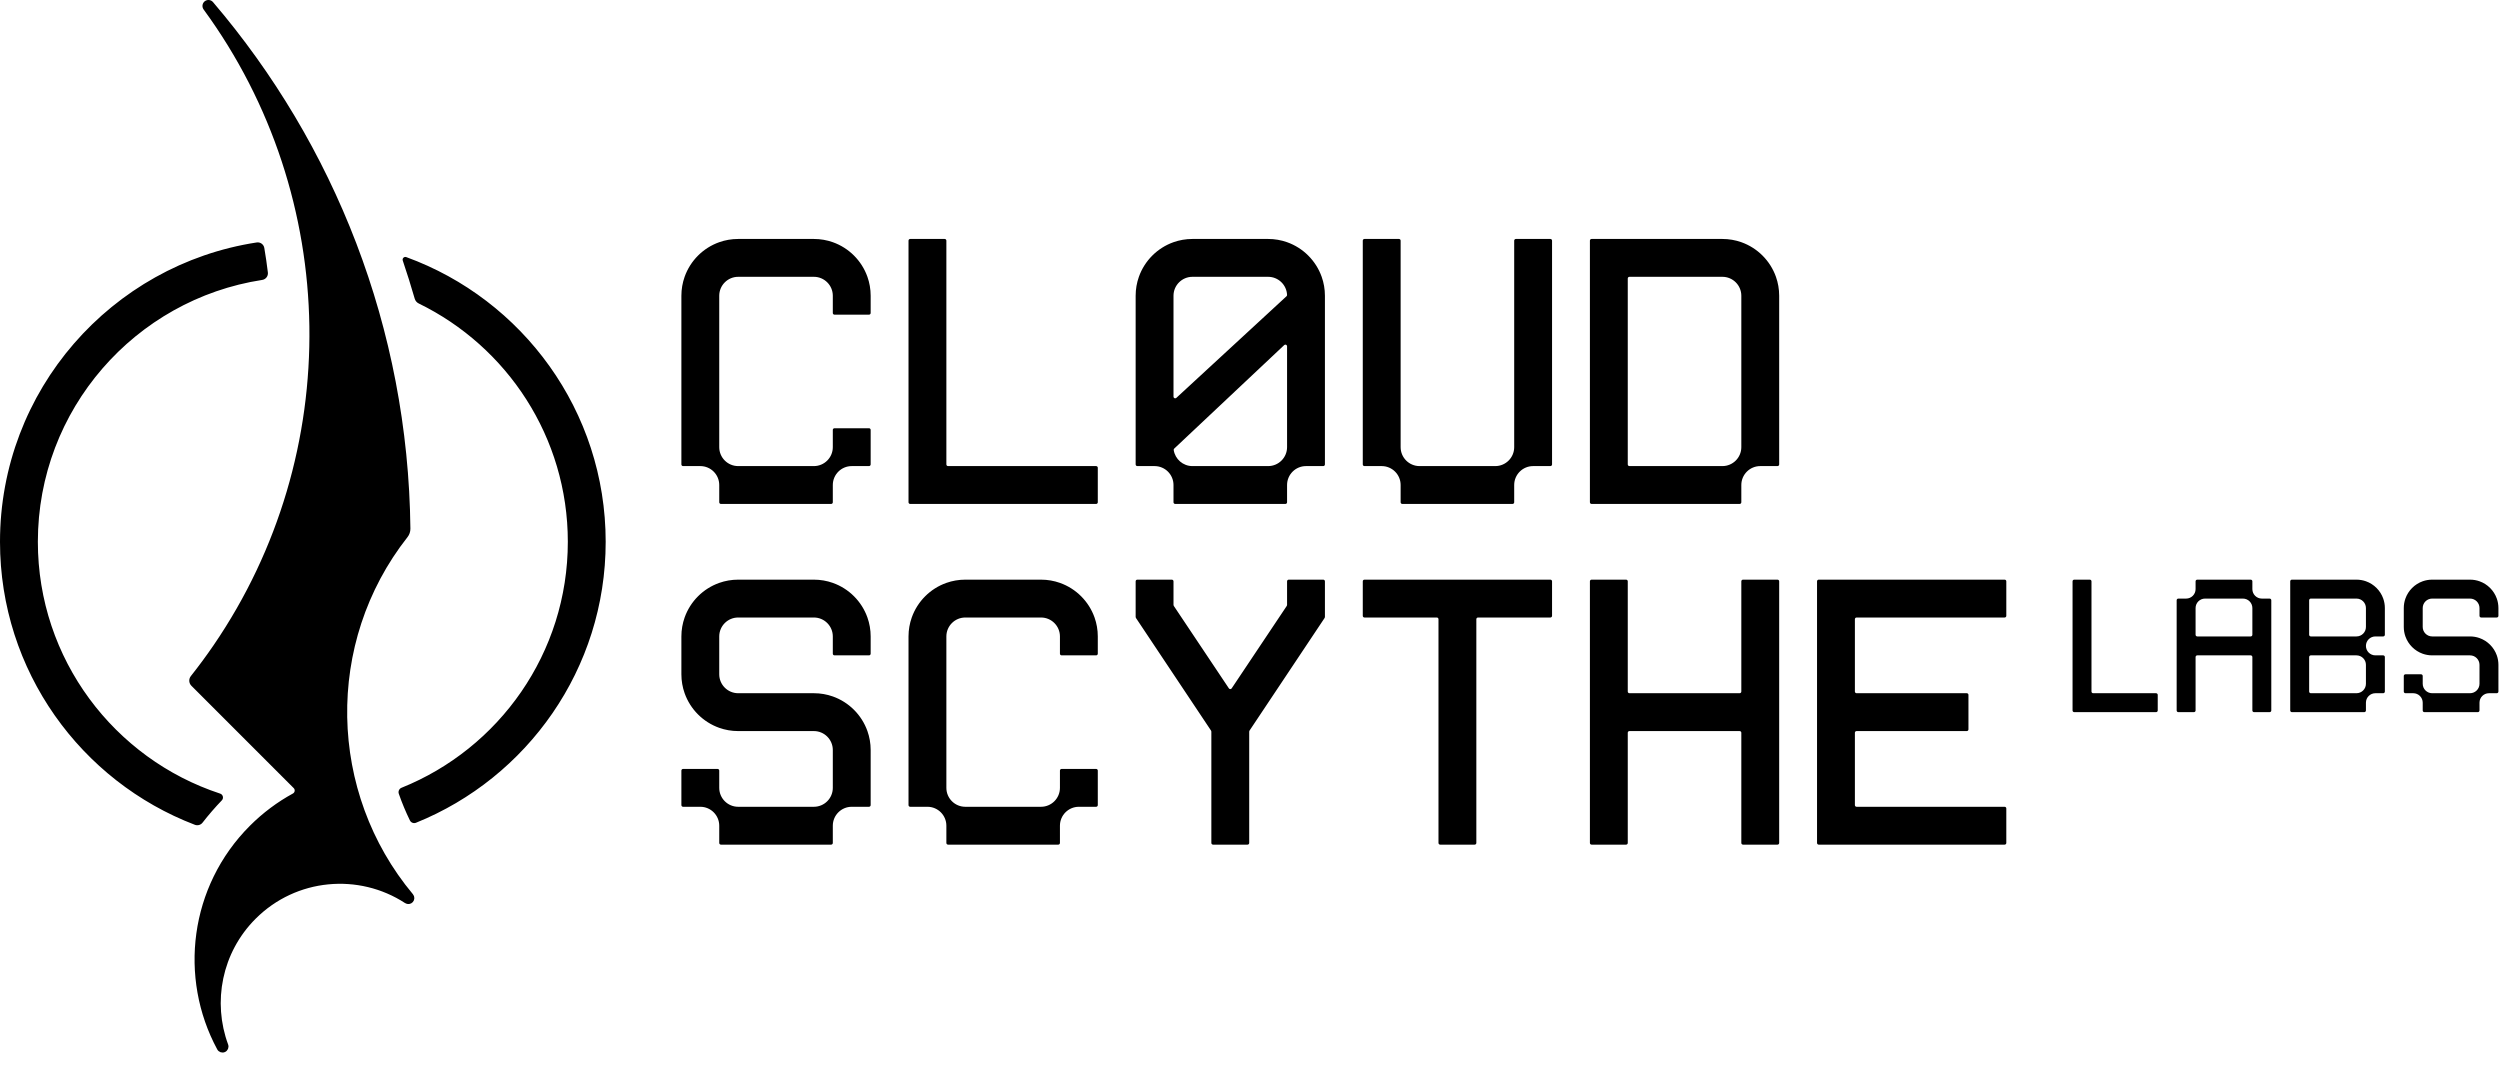 <?xml version="1.0" encoding="UTF-8" standalone="no"?><!DOCTYPE svg PUBLIC "-//W3C//DTD SVG 1.1//EN" "http://www.w3.org/Graphics/SVG/1.1/DTD/svg11.dtd"><svg width="100%" height="100%" viewBox="0 0 634 275" version="1.1" xmlns="http://www.w3.org/2000/svg" xmlns:xlink="http://www.w3.org/1999/xlink" xml:space="preserve" xmlns:serif="http://www.serif.com/" style="fill-rule:evenodd;clip-rule:evenodd;stroke-linejoin:round;stroke-miterlimit:2;"><g transform="matrix(1,0,0,1,-48,-6.6)"><path d="M629.224,187.2C629.112,187.2 629.004,187.155 628.924,187.076C628.845,186.996 628.8,186.888 628.8,186.776L628.8,154.024C628.8,153.912 628.845,153.804 628.924,153.724C629.004,153.645 629.112,153.6 629.224,153.6L645.6,153.6C646.441,153.6 647.249,153.745 648,154.01C650.045,154.734 651.666,156.355 652.39,158.4C652.655,159.151 652.8,159.959 652.8,160.8L652.8,167.576C652.8,167.81 652.61,168 652.376,168L650.4,168C649.075,168 648,169.075 648,170.4C648,171.725 649.075,172.8 650.4,172.8L652.376,172.8C652.61,172.8 652.8,172.99 652.8,173.224L652.8,181.976C652.8,182.21 652.61,182.4 652.376,182.4L650.4,182.4C649.075,182.4 648,183.475 648,184.8L648,186.776C648,186.888 647.955,186.996 647.876,187.076C647.796,187.155 647.688,187.2 647.576,187.2L629.224,187.2ZM645.6,158.4L634.024,158.4C633.912,158.4 633.804,158.445 633.724,158.524C633.645,158.604 633.6,158.712 633.6,158.824L633.6,167.576C633.6,167.688 633.645,167.796 633.724,167.876C633.804,167.955 633.912,168 634.024,168L645.6,168C646.925,168 648,166.925 648,165.6L648,160.8C648,159.475 646.925,158.4 645.6,158.4ZM648,180L648,175.2C648,173.875 646.925,172.8 645.6,172.8L634.024,172.8C633.912,172.8 633.804,172.845 633.724,172.924C633.645,173.004 633.6,173.112 633.6,173.224L633.6,181.976C633.6,182.088 633.645,182.196 633.724,182.276C633.804,182.355 633.912,182.4 634.024,182.4L645.6,182.4C646.925,182.4 648,181.325 648,180ZM574.024,187.2C573.912,187.2 573.804,187.155 573.724,187.076C573.645,186.996 573.6,186.888 573.6,186.776L573.6,154.024C573.6,153.912 573.645,153.804 573.724,153.724C573.804,153.645 573.912,153.6 574.024,153.6L577.976,153.6C578.088,153.6 578.196,153.645 578.276,153.724C578.355,153.804 578.4,153.912 578.4,154.024L578.4,181.976C578.4,182.21 578.59,182.4 578.824,182.4L594.776,182.4C594.888,182.4 594.996,182.445 595.076,182.524C595.155,182.604 595.2,182.712 595.2,182.824L595.2,186.776C595.2,186.888 595.155,186.996 595.076,187.076C594.996,187.155 594.888,187.2 594.776,187.2L574.024,187.2ZM657.6,165.6L657.6,160.8C657.6,159.959 657.745,159.151 658.01,158.4C658.734,156.355 660.355,154.734 662.4,154.01C663.151,153.745 663.959,153.6 664.8,153.6L674.4,153.6C675.241,153.6 676.049,153.745 676.8,154.01C678.845,154.734 680.466,156.355 681.19,158.4C681.455,159.151 681.6,159.959 681.6,160.8L681.6,162.776C681.6,162.888 681.555,162.996 681.476,163.076C681.396,163.155 681.288,163.2 681.176,163.2L677.224,163.2C677.112,163.2 677.004,163.155 676.924,163.076C676.845,162.996 676.8,162.888 676.8,162.776L676.8,160.8C676.8,159.475 675.725,158.4 674.4,158.4L664.8,158.4C663.475,158.4 662.4,159.475 662.4,160.8L662.4,165.6C662.4,166.925 663.475,168 664.8,168L674.4,168C675.241,168 676.049,168.145 676.8,168.41C678.845,169.134 680.466,170.755 681.19,172.8C681.455,173.551 681.6,174.359 681.6,175.2L681.6,181.976C681.6,182.21 681.41,182.4 681.176,182.4L679.2,182.4C677.875,182.4 676.8,183.475 676.8,184.8L676.8,186.776C676.8,187.01 676.61,187.2 676.376,187.2L662.824,187.2C662.59,187.2 662.4,187.01 662.4,186.776L662.4,184.8C662.4,183.475 661.325,182.4 660,182.4L658.024,182.4C657.912,182.4 657.804,182.355 657.724,182.276C657.645,182.196 657.6,182.088 657.6,181.976L657.6,178.024C657.6,177.912 657.645,177.804 657.724,177.724C657.804,177.645 657.912,177.6 658.024,177.6L661.976,177.6C662.088,177.6 662.196,177.645 662.276,177.724C662.355,177.804 662.4,177.912 662.4,178.024L662.4,180C662.4,181.325 663.475,182.4 664.8,182.4L674.4,182.4C675.725,182.4 676.8,181.325 676.8,180L676.8,175.2C676.8,173.875 675.725,172.8 674.4,172.8L664.8,172.8C663.959,172.8 663.151,172.655 662.4,172.39C660.355,171.666 658.734,170.045 658.01,168C657.745,167.249 657.6,166.441 657.6,165.6ZM605.224,172.8C604.99,172.8 604.8,172.99 604.8,173.224L604.8,186.776C604.8,186.888 604.755,186.996 604.676,187.076C604.596,187.155 604.488,187.2 604.376,187.2L600.424,187.2C600.312,187.2 600.204,187.155 600.124,187.076C600.045,186.996 600,186.888 600,186.776L600,158.824C600,158.59 600.19,158.4 600.424,158.4L602.4,158.4C603.725,158.4 604.8,157.325 604.8,156L604.8,154.024C604.8,153.79 604.99,153.6 605.224,153.6L618.776,153.6C619.01,153.6 619.2,153.79 619.2,154.024L619.2,156C619.2,157.325 620.275,158.4 621.6,158.4L623.576,158.4C623.81,158.4 624,158.59 624,158.824L624,186.776C624,186.888 623.955,186.996 623.876,187.076C623.796,187.155 623.688,187.2 623.576,187.2L619.624,187.2C619.512,187.2 619.404,187.155 619.324,187.076C619.245,186.996 619.2,186.888 619.2,186.776L619.2,173.224C619.2,172.99 619.01,172.8 618.776,172.8L605.224,172.8ZM604.8,160.8L604.8,167.576C604.8,167.81 604.99,168 605.224,168L618.776,168C619.01,168 619.2,167.81 619.2,167.576L619.2,160.8C619.2,159.475 618.125,158.4 616.8,158.4L607.2,158.4C605.875,158.4 604.8,159.475 604.8,160.8ZM461.224,192C460.99,192 460.8,192.19 460.8,192.424L460.8,220.376C460.8,220.61 460.61,220.8 460.376,220.8L451.624,220.8C451.39,220.8 451.2,220.61 451.2,220.376L451.2,154.024C451.2,153.79 451.39,153.6 451.624,153.6L460.376,153.6C460.61,153.6 460.8,153.79 460.8,154.024L460.8,181.976C460.8,182.21 460.99,182.4 461.224,182.4L489.176,182.4C489.41,182.4 489.6,182.21 489.6,181.976L489.6,154.024C489.6,153.79 489.79,153.6 490.024,153.6L498.776,153.6C499.01,153.6 499.2,153.79 499.2,154.024L499.2,220.376C499.2,220.61 499.01,220.8 498.776,220.8L490.024,220.8C489.79,220.8 489.6,220.61 489.6,220.376L489.6,192.424C489.6,192.19 489.41,192 489.176,192L461.224,192ZM221.224,124.8C221.112,124.8 221.004,124.755 220.924,124.676C220.845,124.596 220.8,124.488 220.8,124.376L220.8,81.6C220.8,79.917 221.089,78.302 221.621,76.8C223.068,72.711 226.311,69.468 230.4,68.021C231.902,67.489 233.517,67.2 235.2,67.2L254.4,67.2C256.083,67.2 257.698,67.489 259.2,68.021C263.289,69.468 266.532,72.711 267.979,76.8C268.511,78.302 268.8,79.917 268.8,81.6L268.8,85.976C268.8,86.088 268.755,86.196 268.676,86.276C268.596,86.355 268.488,86.4 268.376,86.4L259.624,86.4C259.512,86.4 259.404,86.355 259.324,86.276C259.245,86.196 259.2,86.088 259.2,85.976L259.2,81.6C259.2,78.951 257.049,76.8 254.4,76.8L235.2,76.8C232.551,76.8 230.4,78.951 230.4,81.6L230.4,120C230.4,122.649 232.551,124.8 235.2,124.8L254.4,124.8C257.049,124.8 259.2,122.649 259.2,120L259.2,115.624C259.2,115.512 259.245,115.404 259.324,115.324C259.404,115.245 259.512,115.2 259.624,115.2L268.376,115.2C268.61,115.2 268.8,115.39 268.8,115.624L268.8,124.376C268.8,124.488 268.755,124.596 268.676,124.676C268.596,124.755 268.488,124.8 268.376,124.8L264,124.8C261.351,124.8 259.2,126.951 259.2,129.6L259.2,133.976C259.2,134.088 259.155,134.196 259.076,134.276C258.996,134.355 258.888,134.4 258.776,134.4L230.824,134.4C230.712,134.4 230.604,134.355 230.524,134.276C230.445,134.196 230.4,134.088 230.4,133.976L230.4,129.6C230.4,126.951 228.249,124.8 225.6,124.8L221.224,124.8ZM278.824,211.2C278.712,211.2 278.604,211.155 278.524,211.076C278.445,210.996 278.4,210.888 278.4,210.776L278.4,168C278.4,166.317 278.689,164.702 279.221,163.2C280.668,159.111 283.911,155.868 288,154.421C289.502,153.889 291.117,153.6 292.8,153.6L312,153.6C313.683,153.6 315.298,153.889 316.8,154.421C320.889,155.868 324.132,159.111 325.579,163.2C326.111,164.702 326.4,166.317 326.4,168L326.4,172.376C326.4,172.488 326.355,172.596 326.276,172.676C326.196,172.755 326.088,172.8 325.976,172.8L317.224,172.8C317.112,172.8 317.004,172.755 316.924,172.676C316.845,172.596 316.8,172.488 316.8,172.376L316.8,168C316.8,165.351 314.649,163.2 312,163.2L292.8,163.2C290.151,163.2 288,165.351 288,168L288,206.4C288,209.049 290.151,211.2 292.8,211.2L312,211.2C314.649,211.2 316.8,209.049 316.8,206.4L316.8,202.024C316.8,201.912 316.845,201.804 316.924,201.724C317.004,201.645 317.112,201.6 317.224,201.6L325.976,201.6C326.21,201.6 326.4,201.79 326.4,202.024L326.4,210.776C326.4,210.888 326.355,210.996 326.276,211.076C326.196,211.155 326.088,211.2 325.976,211.2L321.6,211.2C318.951,211.2 316.8,213.351 316.8,216L316.8,220.376C316.8,220.488 316.755,220.596 316.676,220.676C316.596,220.755 316.488,220.8 316.376,220.8L288.424,220.8C288.312,220.8 288.204,220.755 288.124,220.676C288.045,220.596 288,220.488 288,220.376L288,216C288,213.351 285.849,211.2 283.2,211.2L278.824,211.2ZM278.824,134.4C278.59,134.4 278.4,134.21 278.4,133.976L278.4,67.624C278.4,67.39 278.59,67.2 278.824,67.2L287.576,67.2C287.81,67.2 288,67.39 288,67.624L288,124.376C288,124.61 288.19,124.8 288.424,124.8L325.976,124.8C326.21,124.8 326.4,124.99 326.4,125.224L326.4,133.976C326.4,134.21 326.21,134.4 325.976,134.4L278.824,134.4ZM412.8,163.624C412.8,163.39 412.61,163.2 412.376,163.2L394.024,163.2C393.912,163.2 393.804,163.155 393.724,163.076C393.645,162.996 393.6,162.888 393.6,162.776L393.6,154.024C393.6,153.79 393.79,153.6 394.024,153.6L441.176,153.6C441.41,153.6 441.6,153.79 441.6,154.024L441.6,162.776C441.6,162.888 441.555,162.996 441.476,163.076C441.396,163.155 441.288,163.2 441.176,163.2L422.824,163.2C422.59,163.2 422.4,163.39 422.4,163.624L422.4,220.376C422.4,220.61 422.21,220.8 421.976,220.8L413.224,220.8C412.99,220.8 412.8,220.61 412.8,220.376L412.8,163.624ZM398.4,124.8L394.024,124.8C393.79,124.8 393.6,124.61 393.6,124.376L393.6,67.624C393.6,67.39 393.79,67.2 394.024,67.2L402.776,67.2C403.01,67.2 403.2,67.39 403.2,67.624L403.2,120C403.2,122.649 405.351,124.8 408,124.8L427.2,124.8C429.849,124.8 432,122.649 432,120L432,67.624C432,67.39 432.19,67.2 432.424,67.2L441.176,67.2C441.41,67.2 441.6,67.39 441.6,67.624L441.6,124.376C441.6,124.61 441.41,124.8 441.176,124.8L436.8,124.8C434.151,124.8 432,126.951 432,129.6L432,133.976C432,134.088 431.955,134.196 431.876,134.276C431.796,134.355 431.688,134.4 431.576,134.4L403.624,134.4C403.512,134.4 403.404,134.355 403.324,134.276C403.245,134.196 403.2,134.088 403.2,133.976L403.2,129.6C403.2,126.951 401.049,124.8 398.4,124.8ZM220.8,177.6L220.8,168C220.8,166.317 221.089,164.702 221.621,163.2C223.068,159.111 226.311,155.868 230.4,154.421C231.902,153.889 233.517,153.6 235.2,153.6L254.4,153.6C256.083,153.6 257.698,153.889 259.2,154.421C263.289,155.868 266.532,159.111 267.979,163.2C268.511,164.702 268.8,166.317 268.8,168L268.8,172.376C268.8,172.488 268.755,172.596 268.676,172.676C268.596,172.755 268.488,172.8 268.376,172.8L259.624,172.8C259.512,172.8 259.404,172.755 259.324,172.676C259.245,172.596 259.2,172.488 259.2,172.376L259.2,168C259.2,165.351 257.049,163.2 254.4,163.2L235.2,163.2C232.551,163.2 230.4,165.351 230.4,168L230.4,177.6C230.4,180.249 232.551,182.4 235.2,182.4L254.4,182.4C256.083,182.4 257.698,182.689 259.2,183.221C263.289,184.668 266.532,187.911 267.979,192C268.511,193.502 268.8,195.117 268.8,196.8L268.8,210.776C268.8,210.888 268.755,210.996 268.676,211.076C268.596,211.155 268.488,211.2 268.376,211.2L264,211.2C261.351,211.2 259.2,213.351 259.2,216L259.2,220.376C259.2,220.488 259.155,220.596 259.076,220.676C258.996,220.755 258.888,220.8 258.776,220.8L230.824,220.8C230.712,220.8 230.604,220.755 230.524,220.676C230.445,220.596 230.4,220.488 230.4,220.376L230.4,216C230.4,213.351 228.249,211.2 225.6,211.2L221.224,211.2C221.112,211.2 221.004,211.155 220.924,211.076C220.845,210.996 220.8,210.888 220.8,210.776L220.8,202.024C220.8,201.79 220.99,201.6 221.224,201.6L229.976,201.6C230.088,201.6 230.196,201.645 230.276,201.724C230.355,201.804 230.4,201.912 230.4,202.024L230.4,206.4C230.4,209.049 232.551,211.2 235.2,211.2L254.4,211.2C257.049,211.2 259.2,209.049 259.2,206.4L259.2,196.8C259.2,194.151 257.049,192 254.4,192L235.2,192C233.517,192 231.902,191.711 230.4,191.179C226.311,189.732 223.068,186.489 221.621,182.4C221.089,180.898 220.8,179.283 220.8,177.6ZM556.8,220.376C556.8,220.61 556.61,220.8 556.376,220.8L509.224,220.8C508.99,220.8 508.8,220.61 508.8,220.376L508.8,154.024C508.8,153.79 508.99,153.6 509.224,153.6L556.376,153.6C556.61,153.6 556.8,153.79 556.8,154.024L556.8,162.776C556.8,163.01 556.61,163.2 556.376,163.2L518.824,163.2C518.59,163.2 518.4,163.39 518.4,163.624L518.4,181.976C518.4,182.21 518.59,182.4 518.824,182.4L546.776,182.4C547.01,182.4 547.2,182.59 547.2,182.824L547.2,191.576C547.2,191.81 547.01,192 546.776,192L518.824,192C518.59,192 518.4,192.19 518.4,192.424L518.4,210.776C518.4,211.01 518.59,211.2 518.824,211.2L556.376,211.2C556.61,211.2 556.8,211.39 556.8,211.624L556.8,220.376ZM489.6,133.976C489.6,134.21 489.41,134.4 489.176,134.4L451.624,134.4C451.39,134.4 451.2,134.21 451.2,133.976L451.2,67.624C451.2,67.512 451.245,67.404 451.324,67.324C451.404,67.245 451.512,67.2 451.624,67.2L484.8,67.2C486.483,67.2 488.098,67.489 489.6,68.021C493.689,69.468 496.932,72.711 498.379,76.8C498.911,78.302 499.2,79.917 499.2,81.6L499.2,124.376C499.2,124.488 499.155,124.596 499.076,124.676C498.996,124.755 498.888,124.8 498.776,124.8L494.4,124.8C491.751,124.8 489.6,126.951 489.6,129.6L489.6,133.976ZM461.224,76.8C460.99,76.8 460.8,76.99 460.8,77.224L460.8,124.376C460.8,124.61 460.99,124.8 461.224,124.8L484.8,124.8C487.449,124.8 489.6,122.649 489.6,120L489.6,81.6C489.6,78.951 487.449,76.8 484.8,76.8L461.224,76.8ZM336.071,163.307C336.025,163.237 336,163.155 336,163.072L336,154.024C336,153.79 336.19,153.6 336.424,153.6L345.176,153.6C345.288,153.6 345.396,153.645 345.476,153.724C345.555,153.804 345.6,153.912 345.6,154.024L345.6,160.019C345.6,160.102 345.625,160.184 345.671,160.254L359.648,181.17C359.726,181.287 359.858,181.358 360,181.358C360.142,181.358 360.274,181.287 360.352,181.17L374.329,160.254C374.375,160.184 374.4,160.102 374.4,160.019L374.4,154.024C374.4,153.912 374.445,153.804 374.524,153.724C374.604,153.645 374.712,153.6 374.824,153.6L383.576,153.6C383.81,153.6 384,153.79 384,154.024L384,163.072C384,163.155 383.975,163.237 383.929,163.307L364.871,191.893C364.825,191.963 364.8,192.045 364.8,192.128L364.8,220.376C364.8,220.61 364.61,220.8 364.376,220.8L355.624,220.8C355.39,220.8 355.2,220.61 355.2,220.376L355.2,192.128C355.2,192.045 355.175,191.963 355.129,191.893L336.071,163.307ZM336.424,124.8C336.312,124.8 336.204,124.755 336.124,124.676C336.045,124.596 336,124.488 336,124.376L336,81.6C336,79.917 336.289,78.302 336.821,76.8C338.268,72.711 341.511,69.468 345.6,68.021C347.102,67.489 348.717,67.2 350.4,67.2L369.6,67.2C371.283,67.2 372.898,67.489 374.4,68.021C378.489,69.468 381.732,72.711 383.179,76.8C383.711,78.302 384,79.917 384,81.6L384,124.376C384,124.488 383.955,124.596 383.876,124.676C383.796,124.755 383.688,124.8 383.576,124.8L379.2,124.8C376.551,124.8 374.4,126.951 374.4,129.6L374.4,133.976C374.4,134.088 374.355,134.196 374.276,134.276C374.196,134.355 374.088,134.4 373.976,134.4L346.024,134.4C345.912,134.4 345.804,134.355 345.724,134.276C345.645,134.196 345.6,134.088 345.6,133.976L345.6,129.6C345.6,126.951 343.449,124.8 340.8,124.8L336.424,124.8ZM369.6,76.8L350.4,76.8C347.751,76.8 345.6,78.951 345.6,81.6L345.6,107.198C345.6,107.366 345.7,107.519 345.854,107.586C346.008,107.654 346.188,107.624 346.311,107.51L374.262,81.727C374.353,81.644 374.403,81.525 374.399,81.402C374.292,78.845 372.183,76.8 369.6,76.8ZM345.782,120.362C345.681,120.457 345.633,120.594 345.652,120.73C346.007,123.033 347.999,124.8 350.4,124.8L369.6,124.8C372.249,124.8 374.4,122.649 374.4,120L374.4,94.414C374.4,94.245 374.299,94.092 374.144,94.025C373.989,93.958 373.809,93.99 373.685,94.106L345.782,120.362ZM99.381,215.205C98.927,215.807 98.131,216.037 97.425,215.771C68.539,204.733 48,176.746 48,144C48,105.589 76.26,73.726 113.105,68.087C114.017,67.951 114.871,68.569 115.027,69.479C115.381,71.548 115.682,73.625 115.933,75.707C116.042,76.62 115.405,77.453 114.496,77.588C82.291,82.551 57.6,110.415 57.6,144C57.6,173.766 76.995,199.038 103.826,207.857C104.17,207.967 104.432,208.248 104.518,208.599C104.604,208.95 104.502,209.321 104.248,209.578C102.61,211.278 100.788,213.381 99.381,215.205ZM154.192,83.561C153.696,83.321 153.325,82.881 153.173,82.35C152.234,79.094 151.223,75.868 150.14,72.675C150.055,72.424 150.12,72.145 150.309,71.959C150.499,71.773 150.778,71.711 151.028,71.801C180.516,82.53 201.6,110.822 201.6,144C201.6,176.247 181.683,203.878 153.49,215.253C152.902,215.488 152.233,215.23 151.954,214.662C150.877,212.456 149.938,210.196 149.136,207.896C148.924,207.283 149.232,206.612 149.835,206.373C174.54,196.438 192,172.242 192,144C192,117.449 176.568,94.473 154.192,83.561ZM99.645,9.017L99.491,8.762L99.392,8.488L99.347,8.206L99.356,7.923L99.416,7.647L99.529,7.385L99.692,7.144L99.904,6.934L100.152,6.77L100.421,6.66L100.701,6.603L100.984,6.6L101.262,6.649L101.529,6.751L101.777,6.904L101.995,7.106L102.007,7.12C132.759,43.165 151.517,89.748 152.078,140.664C152.086,141.444 151.826,142.203 151.344,142.813C130.272,169.596 131.18,207.587 152.716,233.372L152.99,233.846L153.078,234.369L152.98,234.891L152.698,235.36L152.267,235.698L151.761,235.859L151.23,235.836L150.726,235.622C139.002,227.973 123.12,229.296 112.831,239.585C104.21,248.205 101.885,260.753 105.854,271.492L105.858,271.506L105.929,271.788L105.944,272.072L105.821,272.613L105.512,273.073L105.294,273.257L105.041,273.399L104.765,273.49L104.482,273.527L103.934,273.445L103.452,273.171L103.252,272.968L103.094,272.73C93.27,254.558 96.03,231.36 111.377,216.013C114.687,212.703 118.362,209.979 122.272,207.84L122.28,207.836C122.521,207.707 122.687,207.471 122.727,207.2C122.767,206.93 122.677,206.656 122.483,206.462C116.804,200.776 99.719,183.691 96.536,180.509L96.317,180.244L96.153,179.95L96.048,179.637L96,179.312L96.01,178.985L96.08,178.661L96.208,178.35L96.395,178.063C98.425,175.501 100.352,172.884 102.176,170.218C135.393,121.665 134.549,56.737 99.645,9.017Z"/></g></svg>